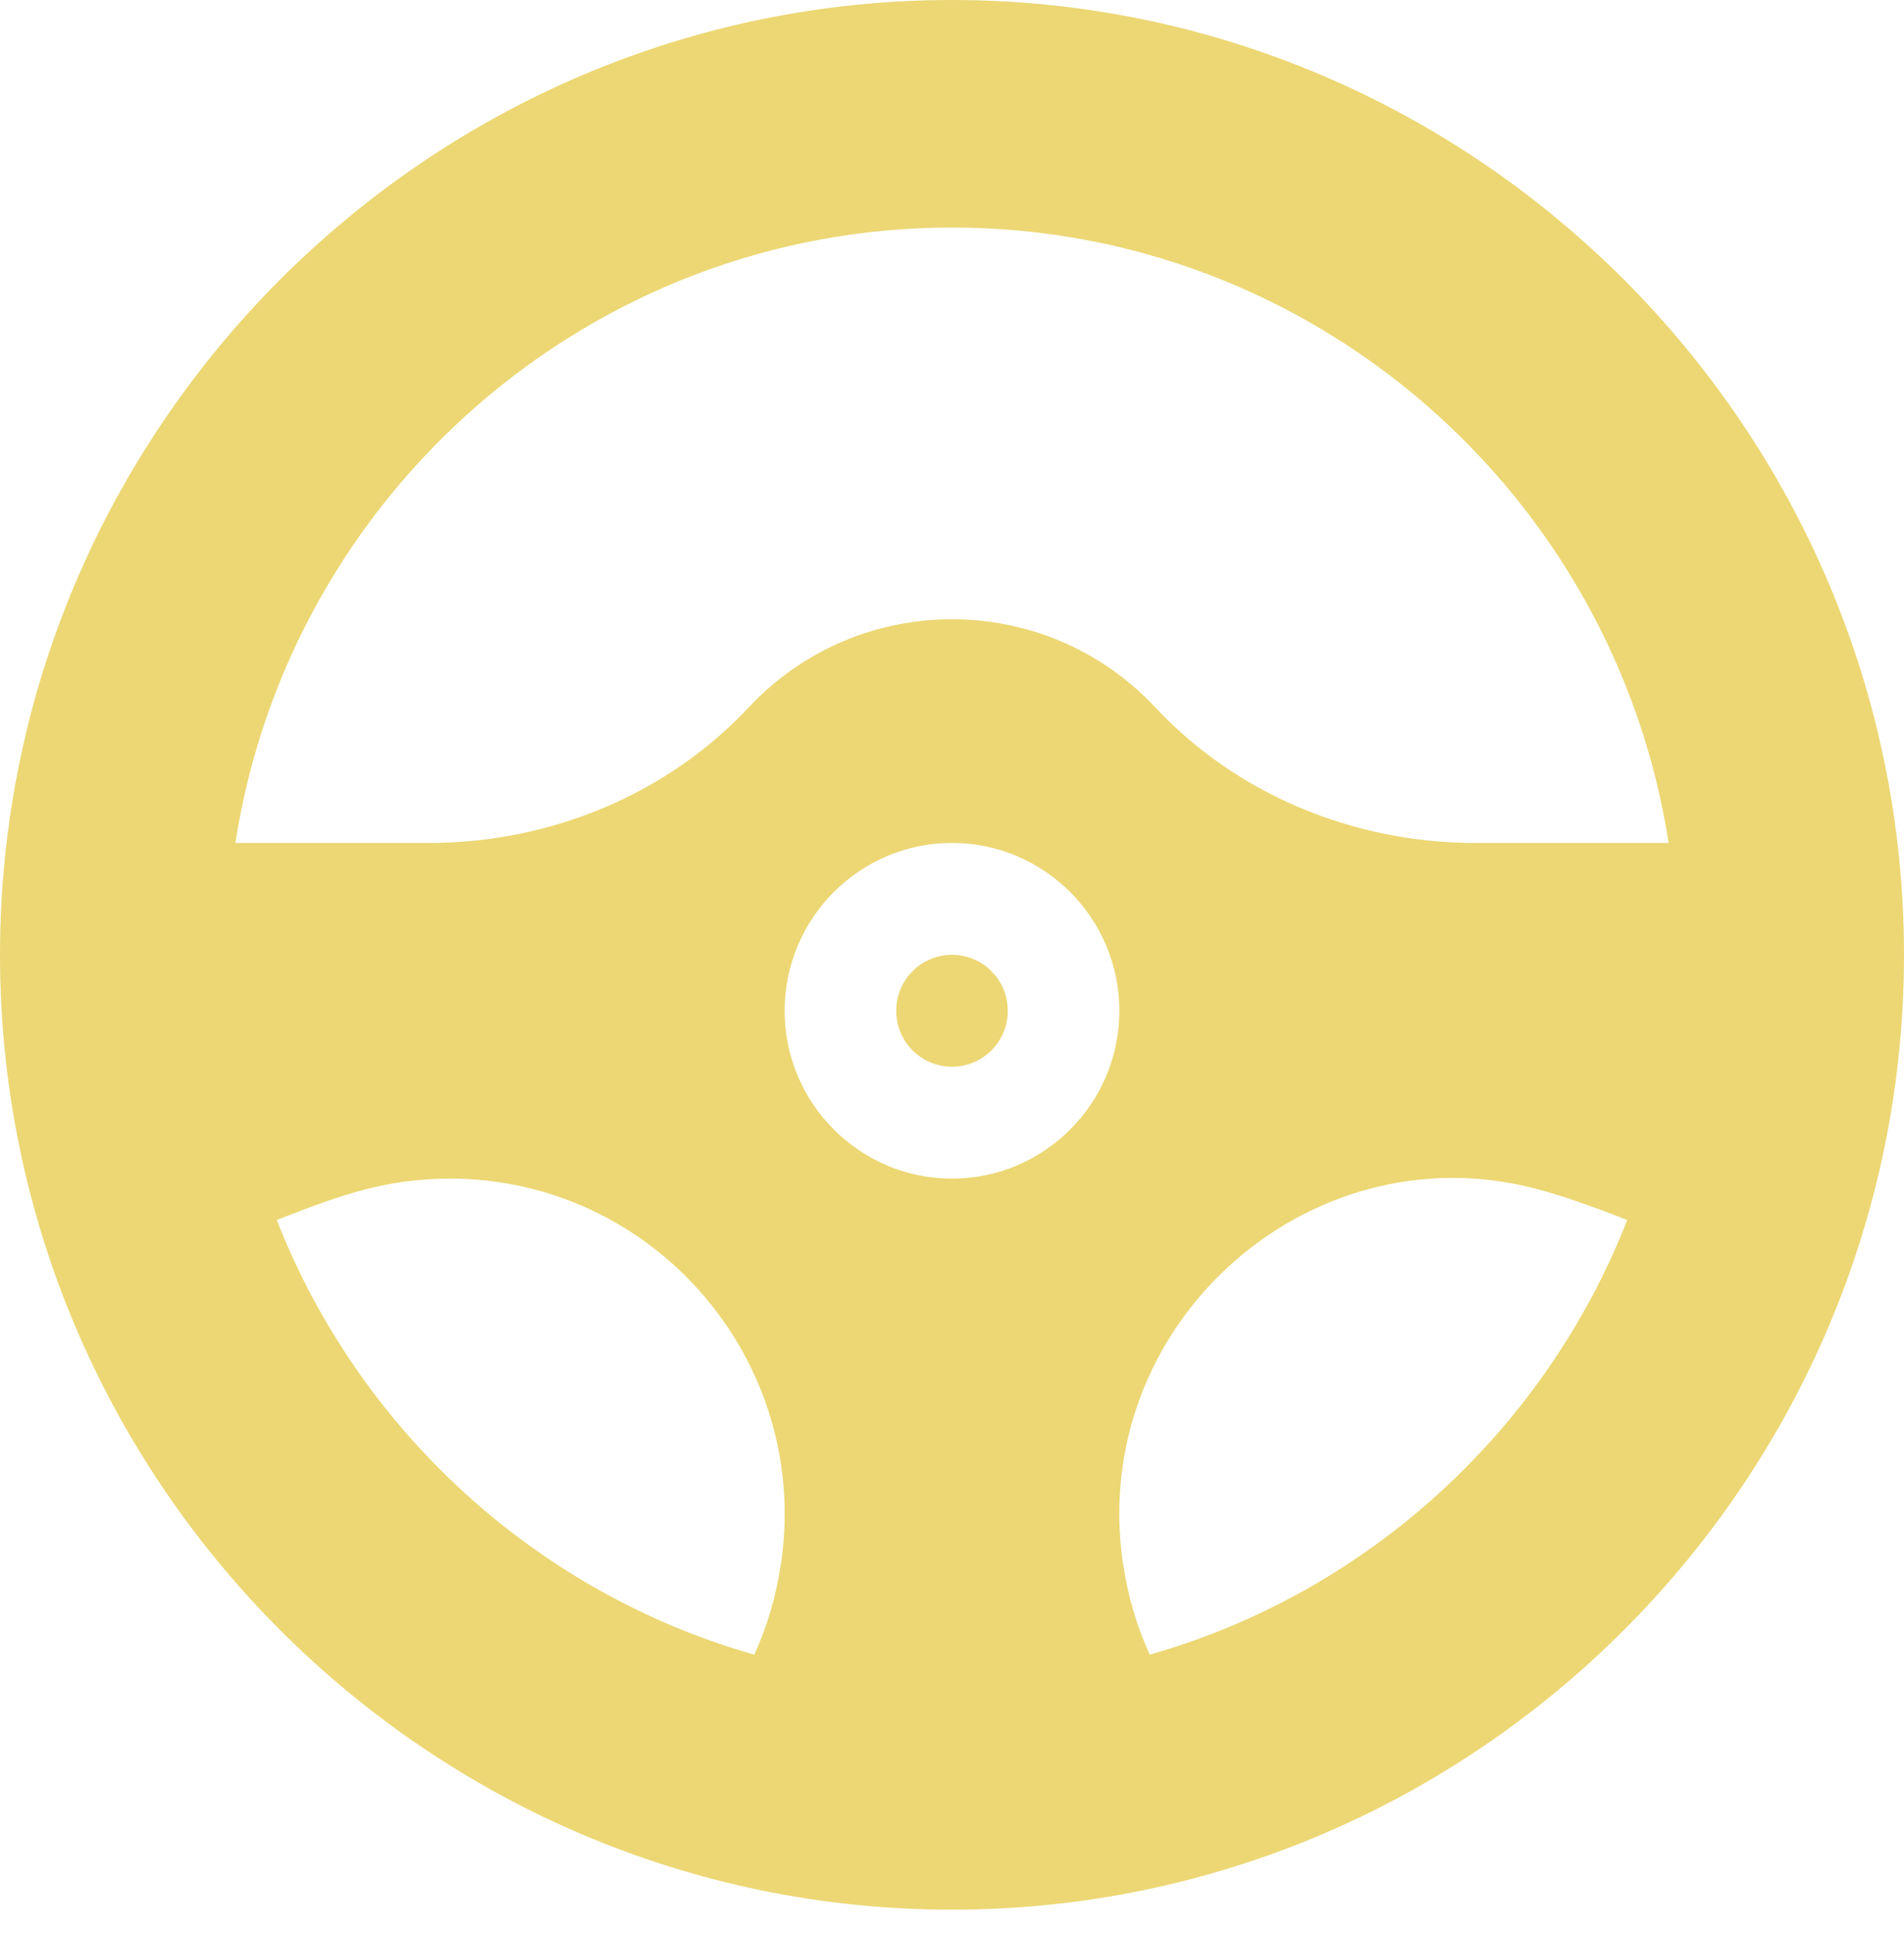 <svg width="67" height="68" viewBox="0 0 67 68" fill="none" xmlns="http://www.w3.org/2000/svg">
<path d="M33.5 37.521C34.584 37.521 35.463 36.64 35.463 35.553C35.463 34.466 34.584 33.585 33.5 33.585C32.416 33.585 31.537 34.466 31.537 35.553C31.537 36.64 32.416 37.521 33.5 37.521Z" fill="#ECD774"/>
<path d="M33.5 0C15.054 0 0 15.094 0 33.585C0 52.078 15.055 67.171 33.5 67.171C51.946 67.171 67 52.077 67 33.585C67 15.093 51.945 0 33.5 0ZM33.5 8.003C46.236 8.003 56.822 17.405 58.716 29.65H51.908C47.592 29.65 43.492 27.913 40.658 24.886C36.785 20.747 30.216 20.746 26.342 24.886C23.508 27.913 19.408 29.65 15.091 29.65H8.284C10.178 17.405 20.764 8.003 33.5 8.003ZM33.5 41.457C30.253 41.457 27.611 38.809 27.611 35.553C27.611 32.298 30.253 29.65 33.5 29.65C36.747 29.65 39.389 32.298 39.389 35.553C39.389 38.809 36.747 41.457 33.5 41.457ZM9.739 42.913C11.985 42.029 13.608 41.457 15.834 41.457C22.99 41.457 28.556 47.85 27.478 55.034H27.473C27.313 56.134 26.998 57.199 26.544 58.202C18.855 56.015 12.632 50.296 9.739 42.913ZM40.458 58.201C39.991 57.172 39.683 56.107 39.527 55.034H39.522C38.266 46.663 45.974 39.756 53.963 41.792C54.805 42.007 55.859 42.361 57.261 42.913C54.368 50.295 48.146 56.014 40.458 58.201Z" fill="#ECD774"/>
</svg>
